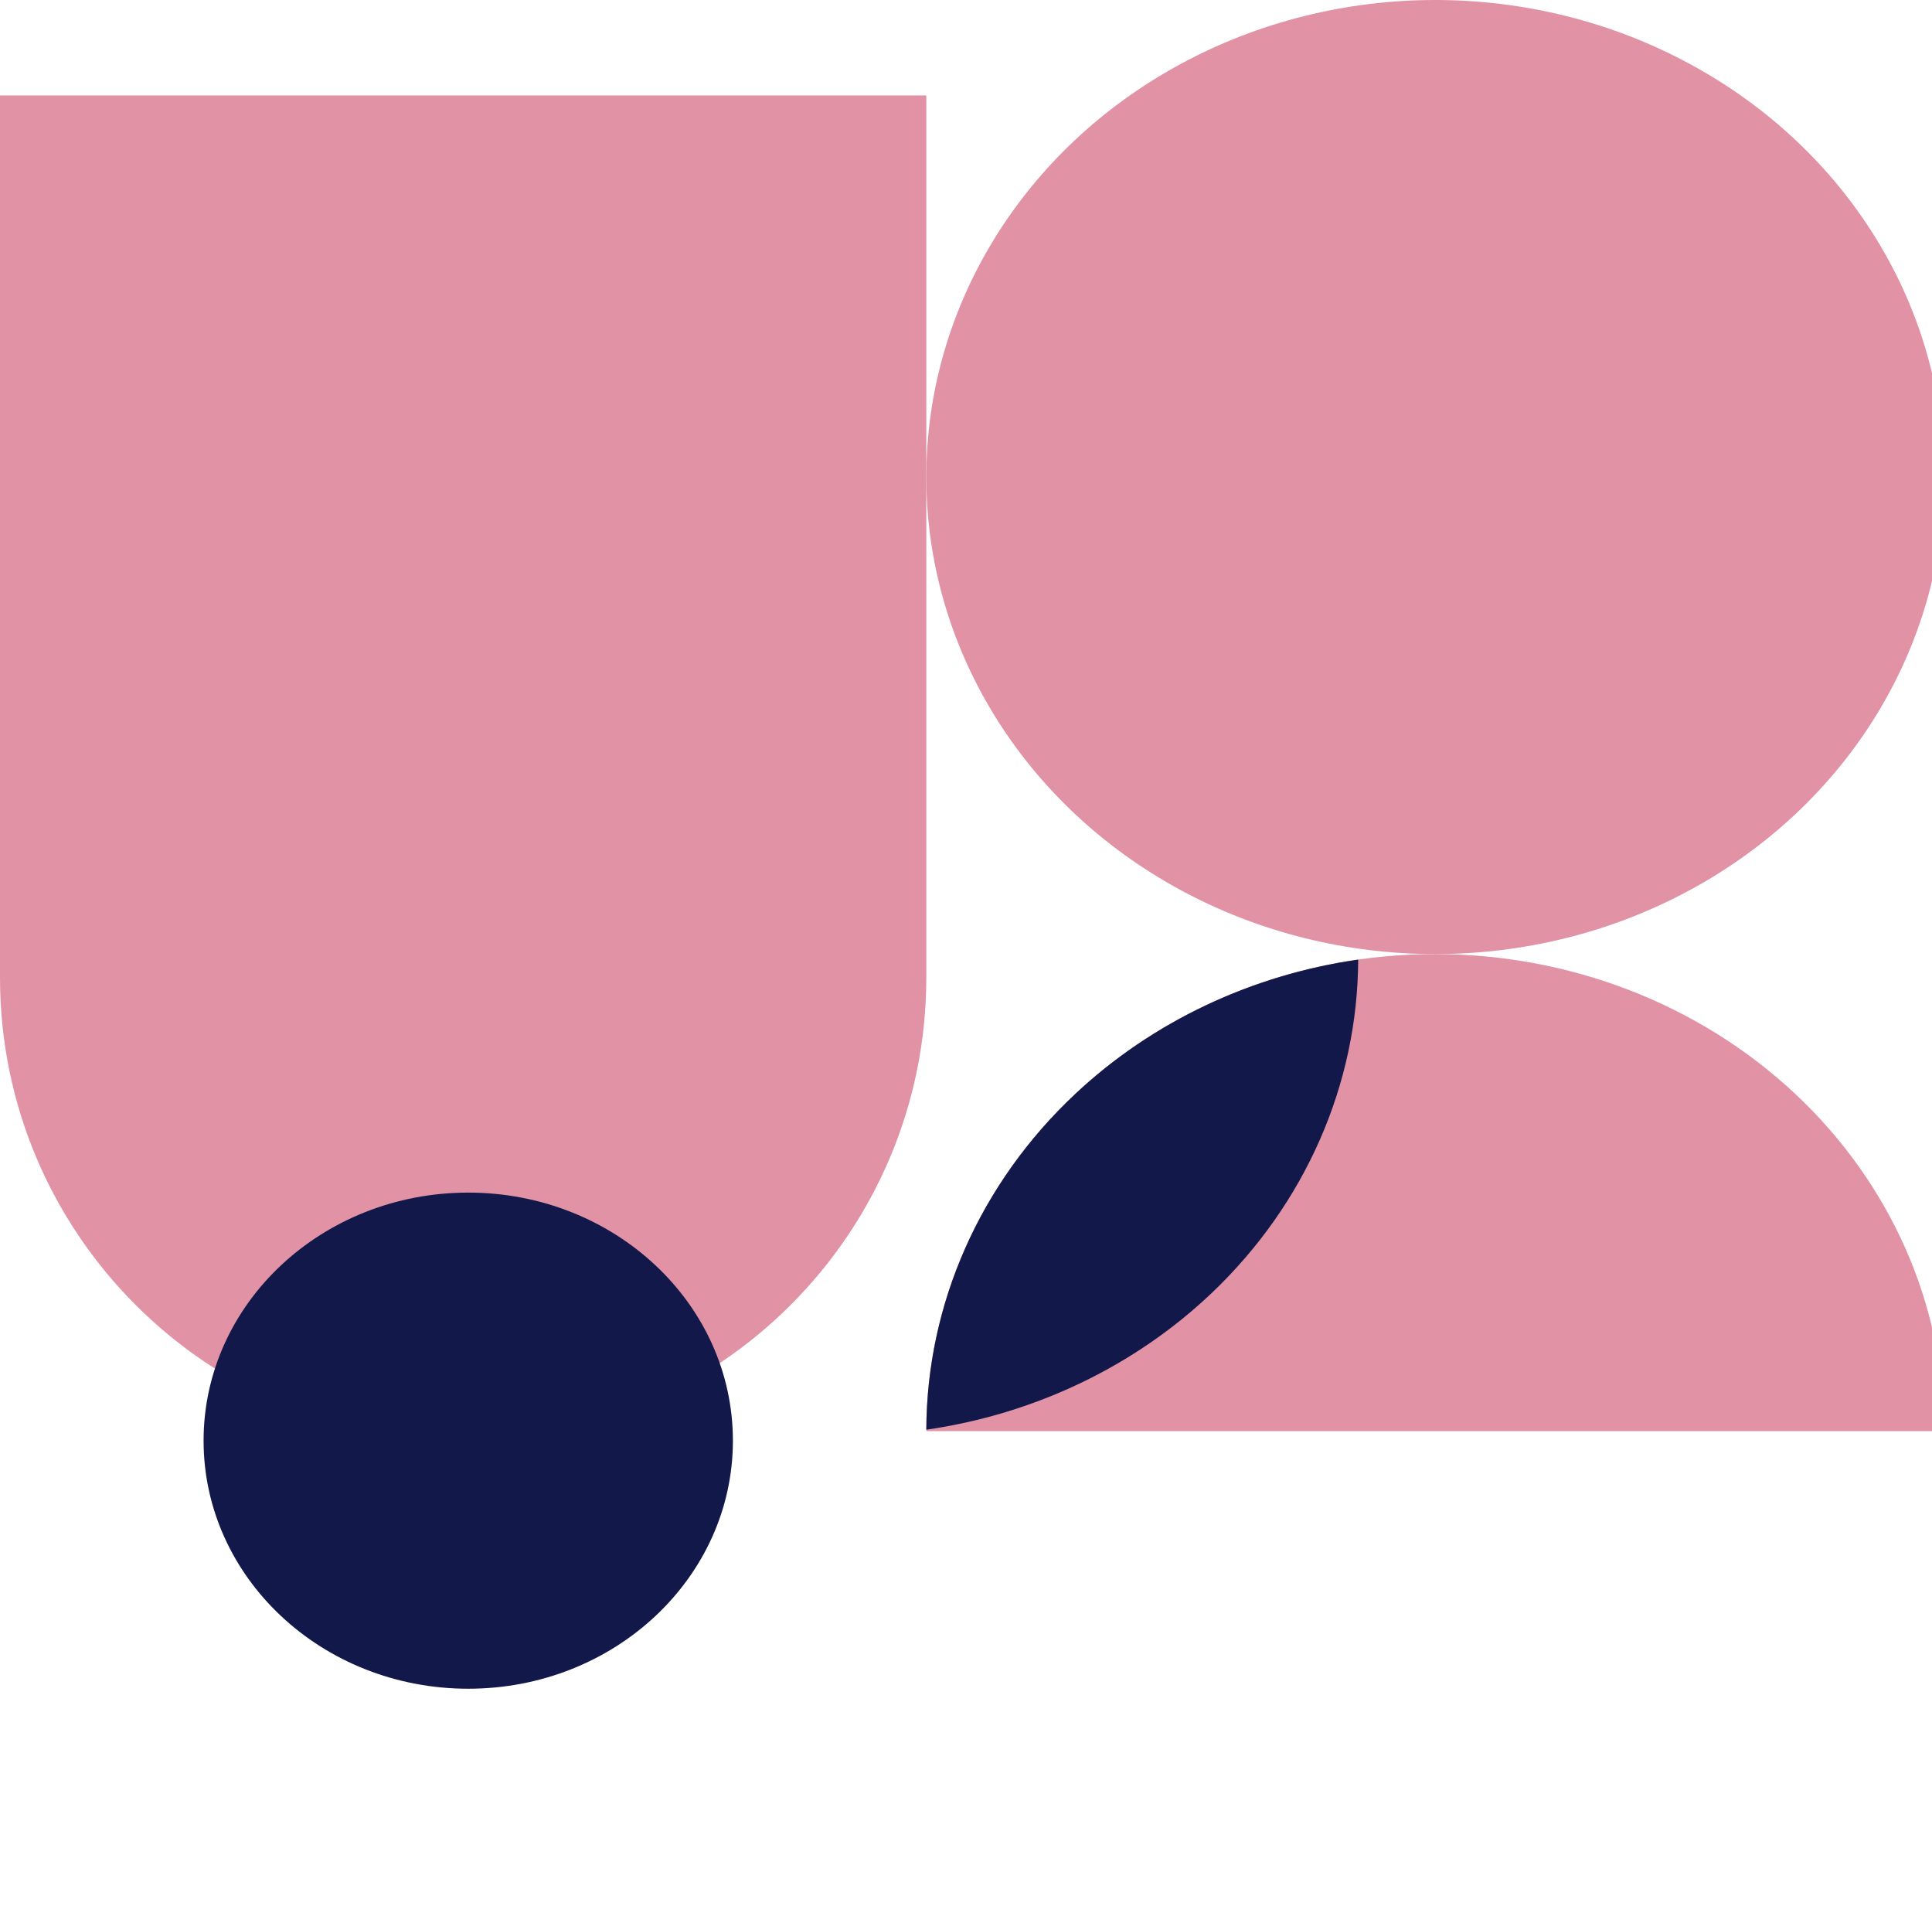 <svg width="158" height="157" viewBox="0 0 158 157" fill="none" xmlns="http://www.w3.org/2000/svg">
<path d="M0 7.801H75.754V79.919C75.754 100.838 58.796 117.796 37.877 117.796C16.958 117.796 0 100.838 0 79.919V7.801Z" fill="#E192A5"/>
<ellipse cx="117.377" cy="39.005" rx="41.623" ry="39.005" fill="#E192A5"/>
<ellipse cx="38.293" cy="117.796" rx="21.644" ry="20.283" fill="#12194A"/>
<path d="M159 117.016C159 106.671 154.615 96.75 146.809 89.435C139.003 82.12 128.416 78.011 117.377 78.011C106.338 78.011 95.751 82.12 87.945 89.435C80.139 96.75 75.754 106.671 75.754 117.016L117.377 117.016H159Z" fill="#E192A5"/>
<path fill-rule="evenodd" clip-rule="evenodd" d="M111.073 78.46C102.367 79.71 94.249 83.527 87.945 89.435C80.168 96.722 75.787 106.596 75.754 116.899C84.582 115.632 92.799 111.726 99.133 105.687C106.759 98.417 111.041 88.643 111.073 78.46Z" fill="#12194A"/>
</svg>
